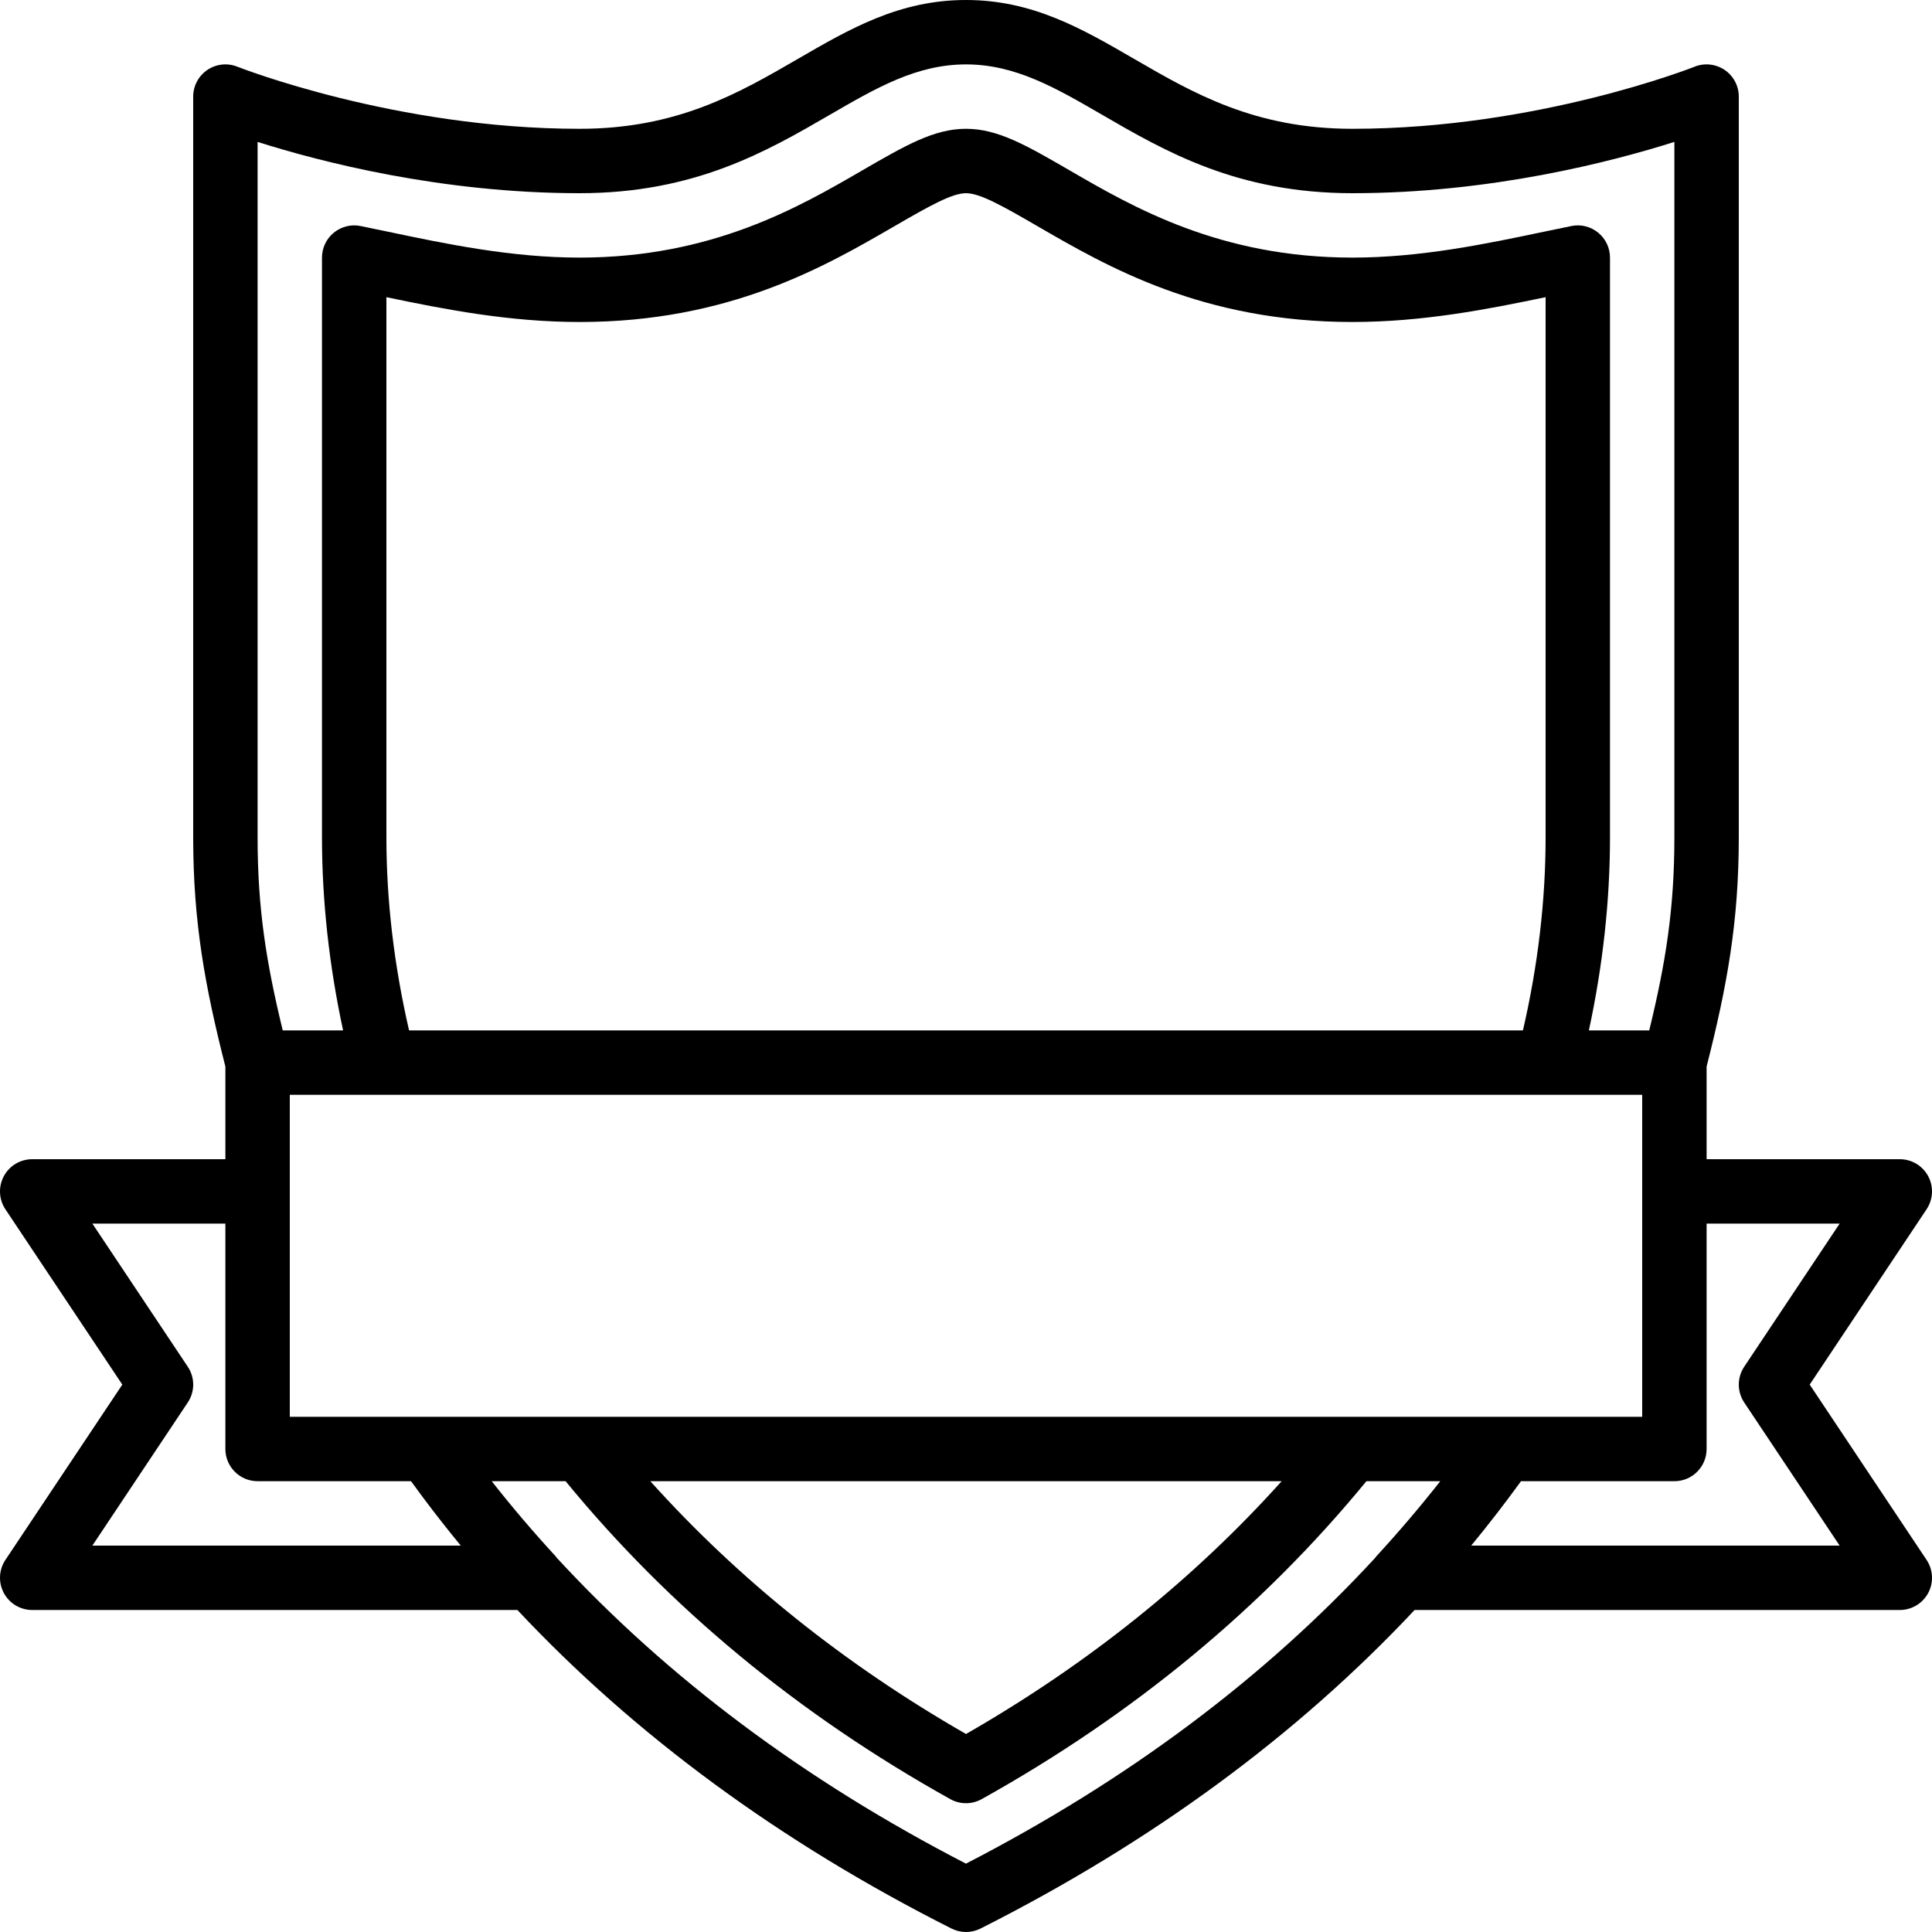 <?xml version="1.0" encoding="iso-8859-1"?>
<!-- Generator: Adobe Illustrator 19.0.0, SVG Export Plug-In . SVG Version: 6.00 Build 0)  -->
<svg xmlns="http://www.w3.org/2000/svg" xmlns:xlink="http://www.w3.org/1999/xlink" version="1.1" id="Layer_1" x="0px" y="0px" viewBox="0 0 512 512" style="enable-background:new 0 0 512 512;" xml:space="preserve">
<g>
	<g>
		<path d="M479.589,366.933l30.976-46.464c1.741-2.62,1.911-5.982,0.427-8.764c-1.485-2.773-4.378-4.506-7.526-4.506h-51.2v-24.54    c5.405-21.29,8.532-38.223,8.532-60.794V25.6c0-2.833-1.408-5.478-3.746-7.066c-2.355-1.587-5.342-1.911-7.953-0.862    c-0.418,0.171-41.711,16.461-90.701,16.461c-25.89,0-42.103-9.404-57.788-18.492C286.743,7.595,273.636,0,255.997,0    c-17.638,0-30.737,7.595-44.612,15.642c-15.684,9.088-31.898,18.492-57.788,18.492c-48.828,0-90.291-16.299-90.701-16.461    c-2.628-1.05-5.606-0.725-7.953,0.862c-2.338,1.587-3.746,4.232-3.746,7.066v196.267c0,22.576,3.128,39.511,8.535,60.807V307.2    H8.53c-3.14,0-6.033,1.732-7.518,4.506c-1.485,2.782-1.323,6.144,0.418,8.764l30.985,46.464L1.43,413.397    c-1.741,2.62-1.903,5.982-0.418,8.764c1.485,2.773,4.378,4.506,7.518,4.506h128.584c31.214,33.278,69.737,61.573,115.042,84.42    c1.212,0.606,2.526,0.913,3.84,0.913c1.323,0,2.637-0.307,3.849-0.913c45.305-22.847,83.828-51.142,115.038-84.42h128.583    c3.149,0,6.042-1.732,7.526-4.506c1.485-2.782,1.314-6.144-0.427-8.764L479.589,366.933z M398.69,375.467h-0.005h-40.608H153.926    H113.31h-0.001H76.799v-85.333h24.91h308.574h24.916v25.6v59.733H398.69z M339.654,392.533    c-23.415,26.061-51.473,48.538-83.652,66.995c-32.179-18.458-60.237-40.934-83.661-66.995H339.654z M102.4,221.867V78.754    c15.343,3.208,32.546,6.579,51.2,6.579c39.654,0,64.973-14.677,83.465-25.404c9.336-5.41,15.249-8.73,18.935-8.73    c3.686,0,9.592,3.319,18.936,8.738c18.492,10.718,43.802,25.395,83.465,25.395c18.645,0,35.857-3.371,51.2-6.579v143.113    c0,16.751-2.014,33.946-6.008,51.2H108.407C104.422,255.795,102.4,238.601,102.4,221.867z M68.264,37.606    C84.759,42.837,116.895,51.2,153.597,51.2c30.481,0,49.536-11.042,66.347-20.796c12.348-7.159,23.006-13.338,36.053-13.338    c13.048,0,23.714,6.178,36.053,13.338c16.811,9.754,35.866,20.796,66.347,20.796c36.702,0,68.838-8.363,85.333-13.594v184.26    c0,19.029-2.321,33.365-6.665,51.2h-15.995c3.713-17.228,5.595-34.402,5.595-51.2v-153.6c0-2.56-1.152-4.983-3.132-6.605    c-1.98-1.621-4.617-2.287-7.091-1.758l-7.39,1.527c-15.266,3.209-32.572,6.835-50.654,6.835c-35.072,0-58.095-13.346-74.906-23.1    c-11.46-6.639-19.038-11.034-27.494-11.034c-8.457,0-16.034,4.395-27.503,11.034c-16.802,9.754-39.834,23.1-74.897,23.1    c-18.091,0-35.396-3.627-50.654-6.835l-7.381-1.527c-2.483-0.521-5.112,0.137-7.1,1.758c-1.98,1.621-3.132,4.045-3.132,6.605    v153.6c0,16.782,1.883,33.958,5.594,51.2H74.928c-4.335-17.835-6.665-32.171-6.665-51.2V37.606z M24.478,409.6l25.284-37.931    c1.92-2.867,1.92-6.605,0-9.472l-25.284-37.931H59.73V384c0,4.71,3.823,8.533,8.533,8.533h0.003h40.659    c0.021,0.029,0.043,0.059,0.065,0.088c0.968,1.338,1.948,2.667,2.936,3.992c0.075,0.1,0.148,0.201,0.223,0.301    c3.214,4.298,6.535,8.526,9.96,12.686H24.478z M255.995,493.884c-42.788-22.069-79.086-49.214-108.4-81.003    c-0.138-0.175-0.263-0.358-0.416-0.524c-5.933-6.448-11.571-13.08-16.873-19.823h19.585    c27.469,33.516,61.74,61.856,101.954,84.258c1.289,0.717,2.722,1.075,4.156,1.075c1.425,0,2.859-0.358,4.147-1.075    c40.222-22.402,74.486-50.742,101.962-84.258h19.578c-5.302,6.743-10.94,13.375-16.873,19.823    c-0.162,0.176-0.296,0.369-0.441,0.555C335.066,444.687,298.776,471.822,255.995,493.884z M389.886,409.6    c2.267-2.753,4.488-5.537,6.662-8.351c0.137-0.176,0.27-0.353,0.406-0.529c0.844-1.098,1.686-2.197,2.517-3.304    c0.657-0.874,1.303-1.751,1.949-2.628c0.383-0.521,0.769-1.039,1.149-1.562c0.168-0.232,0.343-0.462,0.51-0.693h40.653    c4.719,0,8.533-3.823,8.533-8.533v-59.733h35.26l-25.293,37.931c-1.911,2.867-1.911,6.605,0,9.472l25.293,37.931H389.886z"/>
	</g>
</g>
<g>
</g>
<g>
</g>
<g>
</g>
<g>
</g>
<g>
</g>
<g>
</g>
<g>
</g>
<g>
</g>
<g>
</g>
<g>
</g>
<g>
</g>
<g>
</g>
<g>
</g>
<g>
</g>
<g>
</g>
</svg>
